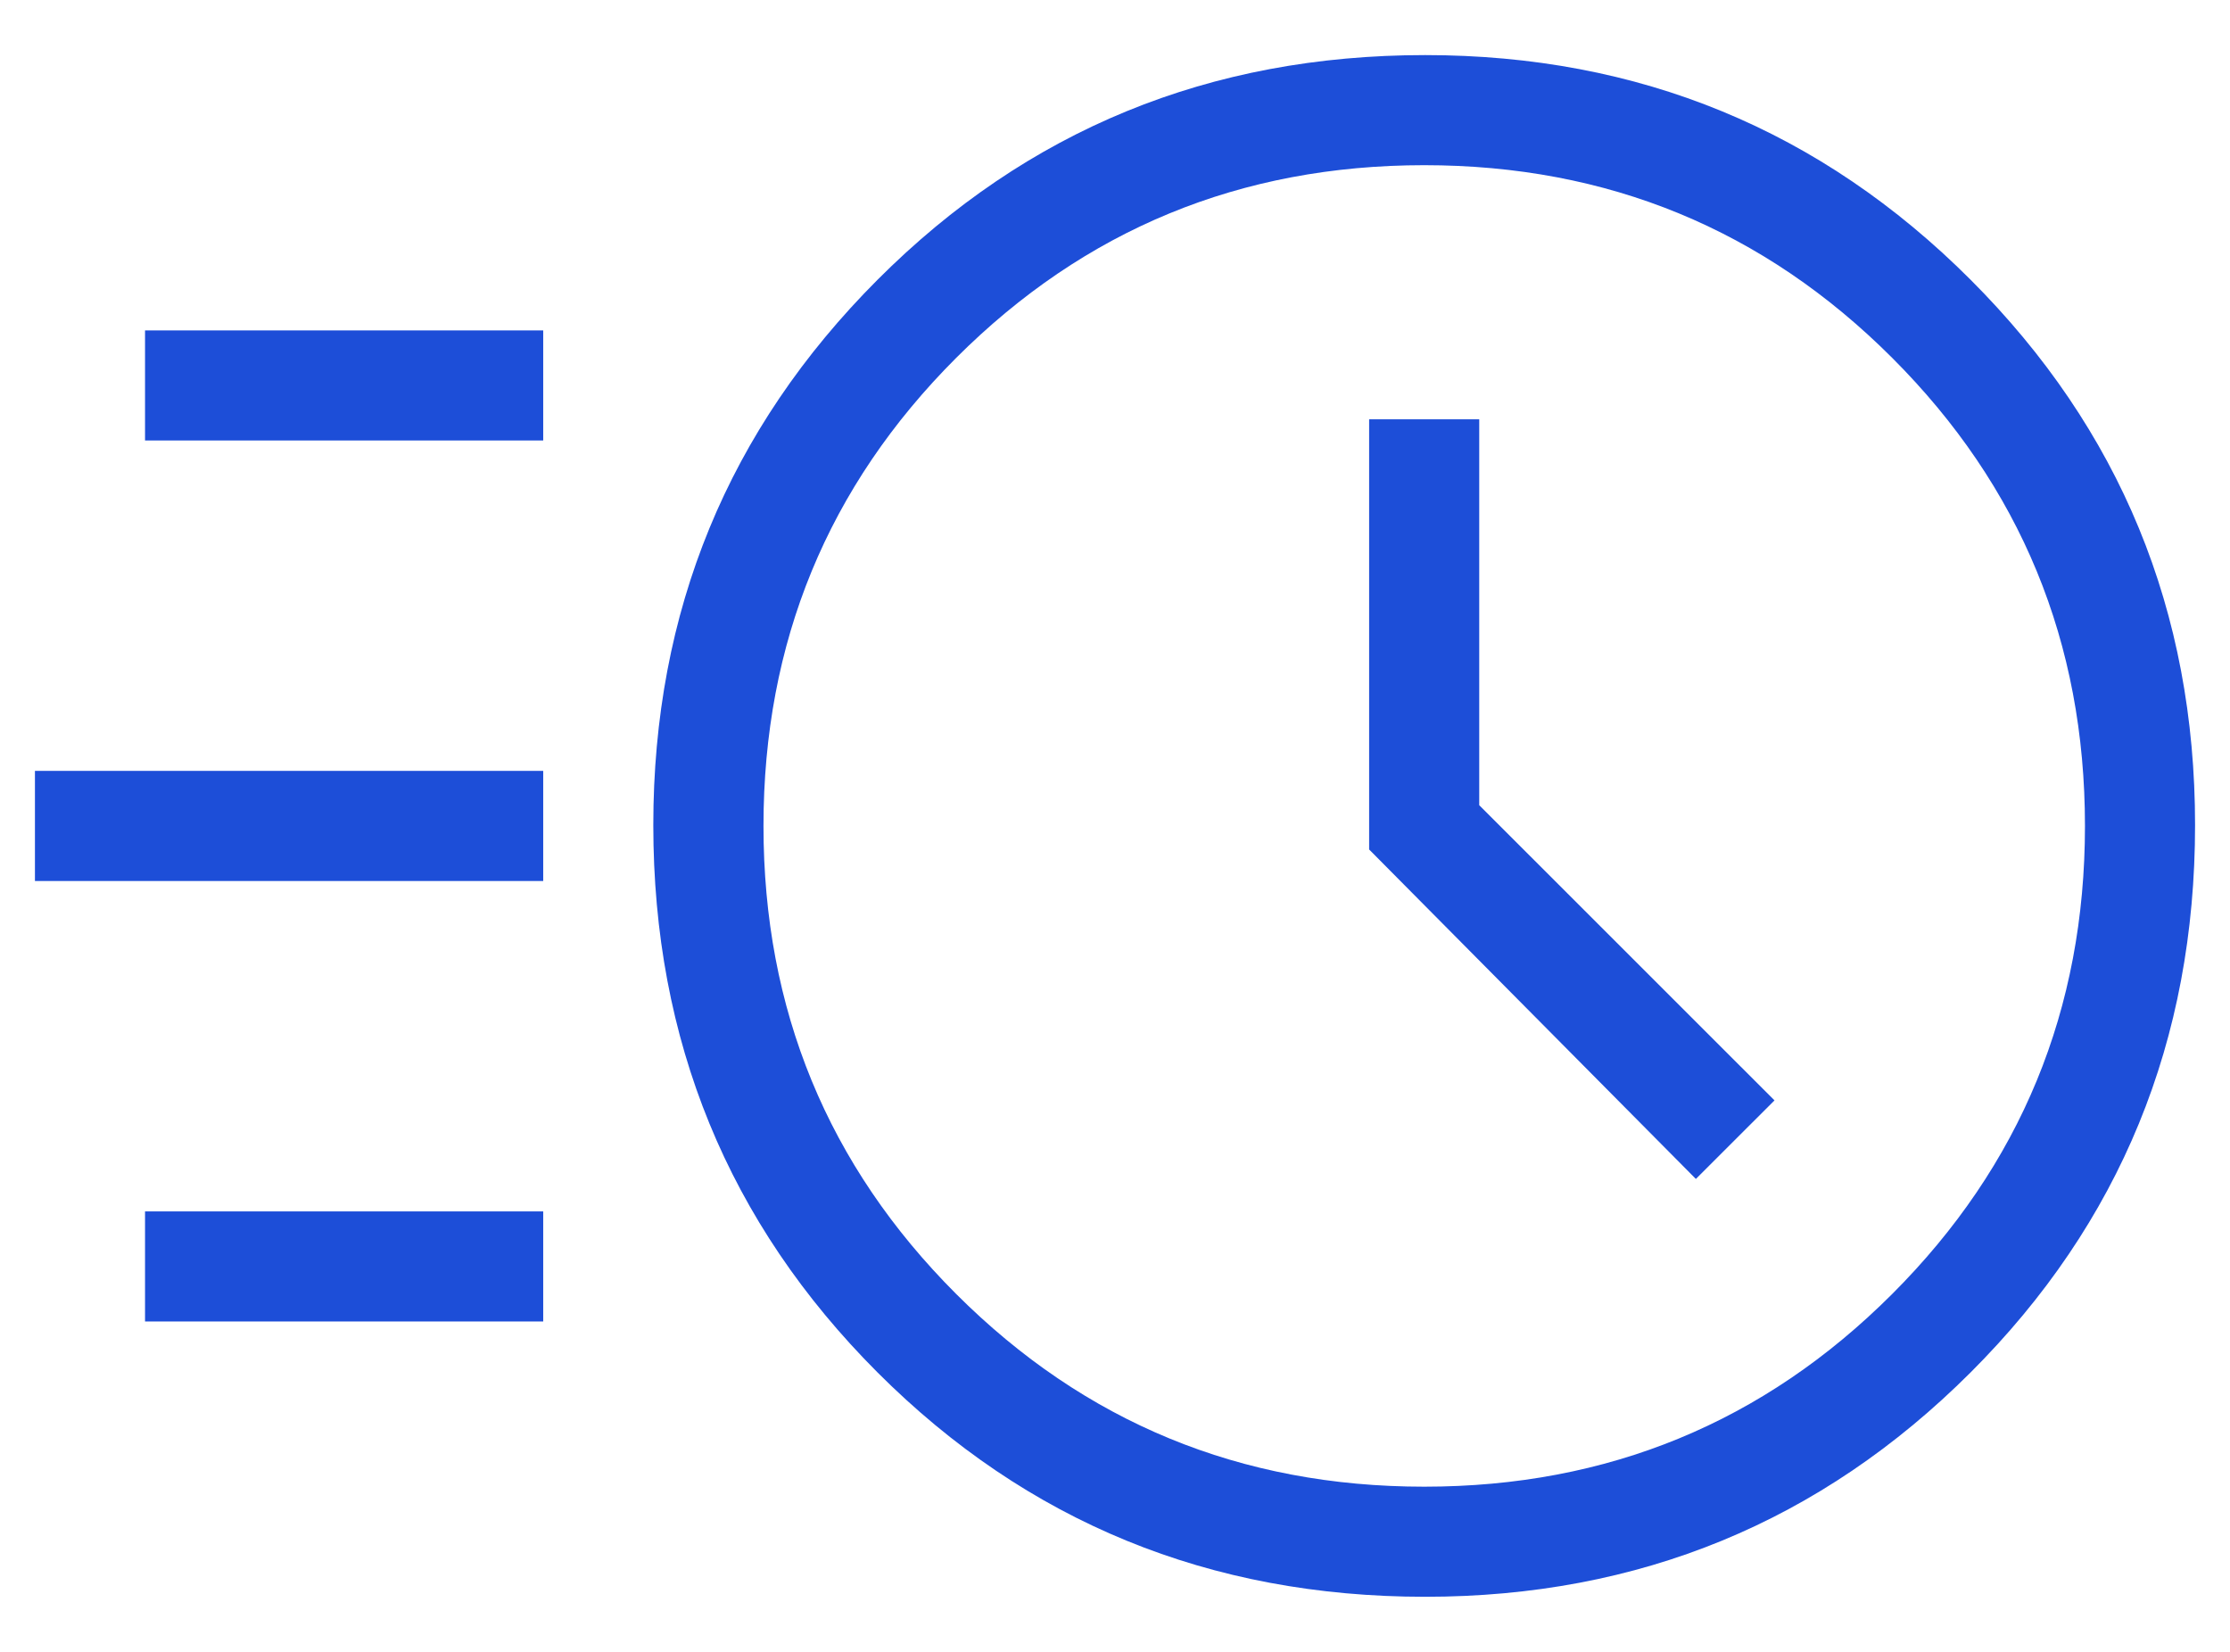 <svg width="27" height="20" viewBox="0 0 27 20" fill="none" xmlns="http://www.w3.org/2000/svg">
<path d="M17.255 19.333C14.646 19.333 12.437 18.428 10.626 16.618C8.816 14.807 7.91 12.598 7.91 9.989C7.91 7.4 8.816 5.199 10.626 3.386C12.437 1.573 14.646 0.667 17.255 0.667C19.844 0.667 22.045 1.573 23.858 3.386C25.671 5.199 26.577 7.4 26.577 9.989C26.577 12.598 25.671 14.807 23.858 16.618C22.045 18.428 19.844 19.333 17.255 19.333ZM17.244 18C19.466 18 21.355 17.222 22.91 15.667C24.466 14.111 25.244 12.222 25.244 10C25.244 7.778 24.466 5.889 22.91 4.333C21.355 2.778 19.466 2 17.244 2C15.021 2 13.133 2.778 11.577 4.333C10.021 5.889 9.244 7.778 9.244 10C9.244 12.222 10.021 14.111 11.577 15.667C13.133 17.222 15.021 18 17.244 18ZM20.533 14.274L21.485 13.323L17.91 9.749V5.077H16.577V10.285L20.533 14.274ZM1.756 5.333V4H6.577V5.333H1.756ZM0.423 10.667V9.333H6.577V10.667H0.423ZM1.756 16V14.667H6.577V16H1.756Z" fill="#1D4ED8"/>
</svg>
